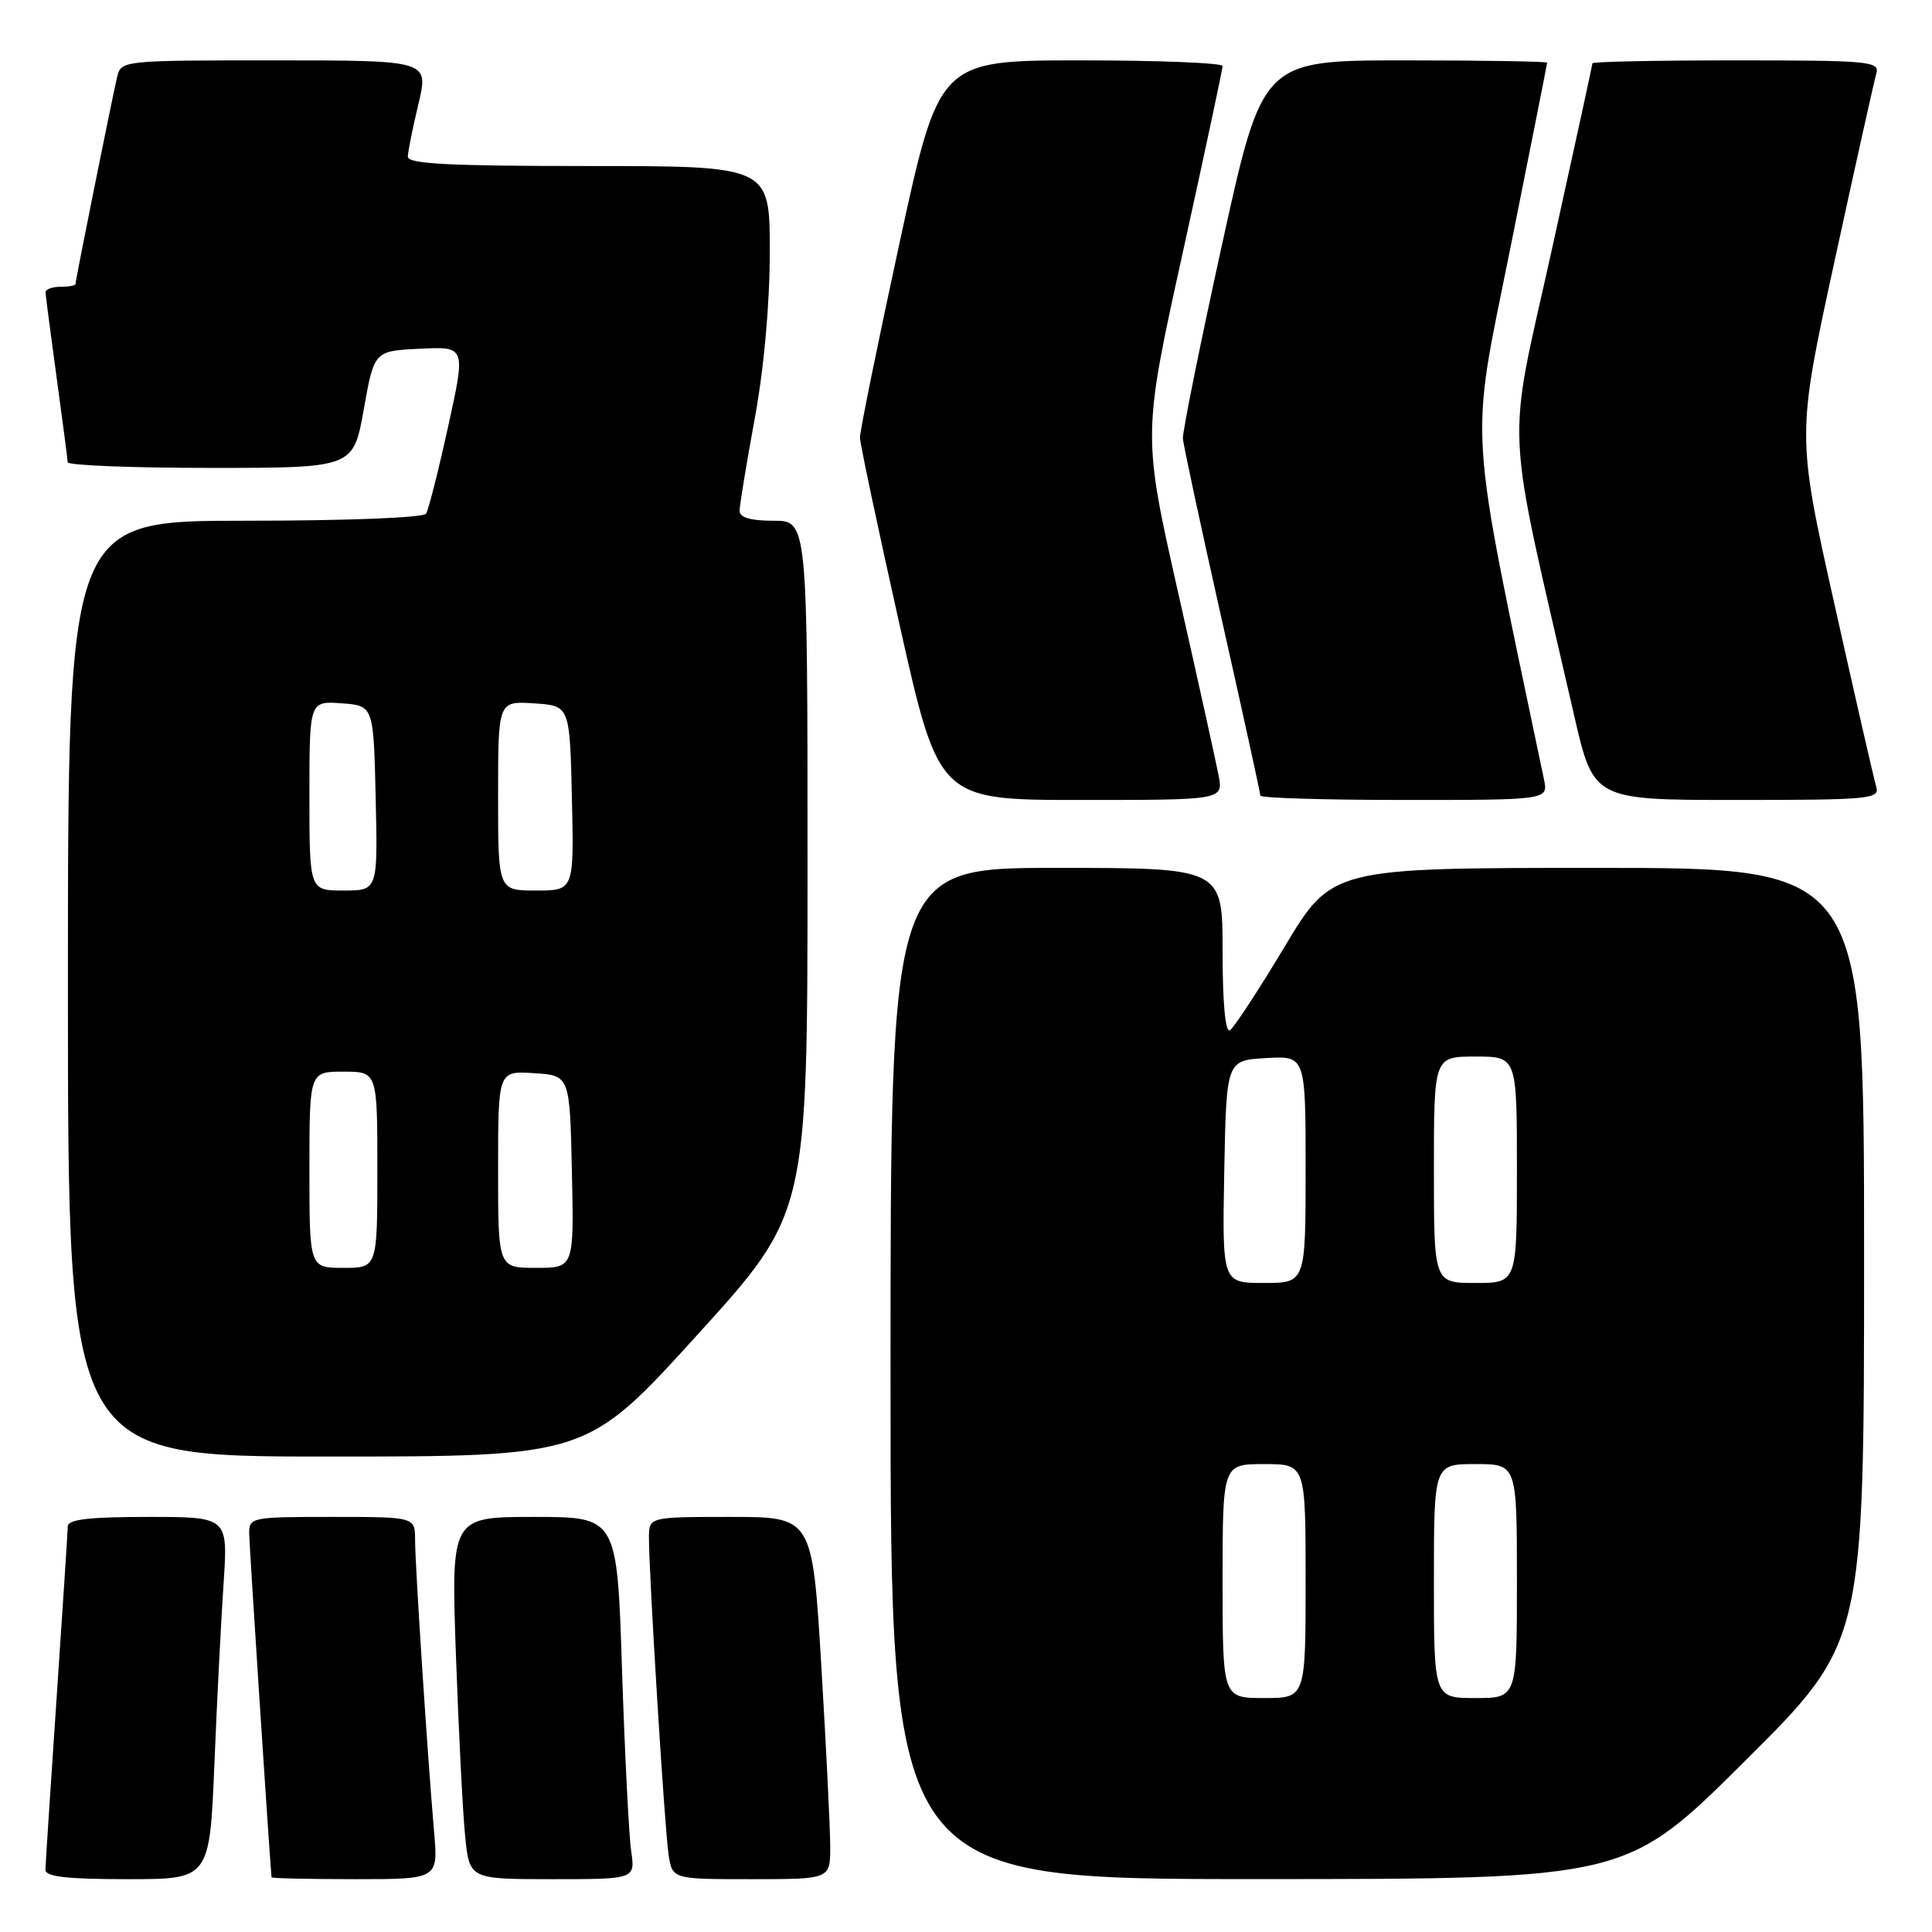 <?xml version="1.0" encoding="UTF-8" standalone="no"?>
<!DOCTYPE svg PUBLIC "-//W3C//DTD SVG 1.1//EN" "http://www.w3.org/Graphics/SVG/1.1/DTD/svg11.dtd" >
<svg xmlns="http://www.w3.org/2000/svg" xmlns:xlink="http://www.w3.org/1999/xlink" version="1.1" viewBox="0 0 256 256">
 <g >
 <path fill="currentColor"
d=" M 28.41 233.75 C 28.75 225.36 29.30 214.56 29.63 209.75 C 30.21 201.00 30.21 201.00 19.61 201.00 C 11.80 201.00 8.99 201.33 8.98 202.25 C 8.97 202.94 8.30 213.18 7.50 225.00 C 6.70 236.82 6.03 247.06 6.02 247.75 C 6.01 248.67 8.83 249.00 16.89 249.00 C 27.77 249.00 27.77 249.00 28.41 233.75 Z  M 57.52 242.75 C 56.64 232.57 55.00 207.37 55.00 204.06 C 55.00 201.00 55.00 201.00 44.00 201.00 C 33.25 201.00 33.00 201.05 33.02 203.25 C 33.04 204.82 35.61 244.48 35.98 248.75 C 35.99 248.89 40.96 249.00 47.03 249.00 C 58.06 249.00 58.06 249.00 57.52 242.75 Z  M 83.63 245.25 C 83.33 243.19 82.79 232.39 82.42 221.25 C 81.77 201.00 81.77 201.00 70.77 201.00 C 59.77 201.00 59.77 201.00 60.41 219.25 C 60.77 229.29 61.31 240.09 61.63 243.25 C 62.20 249.00 62.20 249.00 73.19 249.00 C 84.18 249.00 84.18 249.00 83.63 245.25 Z  M 110.01 244.75 C 110.01 242.41 109.48 231.61 108.83 220.75 C 107.64 201.00 107.64 201.00 96.82 201.00 C 86.00 201.00 86.00 201.00 85.99 203.75 C 85.98 208.56 88.07 242.37 88.59 245.75 C 89.09 249.00 89.09 249.00 99.55 249.00 C 110.00 249.00 110.00 249.00 110.01 244.75 Z  M 231.25 233.31 C 247.00 217.63 247.00 217.63 247.00 166.32 C 247.00 115.00 247.00 115.00 211.74 115.00 C 176.48 115.00 176.48 115.00 170.21 125.46 C 166.76 131.21 163.50 136.19 162.97 136.52 C 162.37 136.89 162.00 132.95 162.00 126.06 C 162.00 115.00 162.00 115.00 140.00 115.00 C 118.00 115.00 118.00 115.00 118.00 182.00 C 118.00 249.00 118.00 249.00 166.75 248.99 C 215.50 248.98 215.50 248.98 231.25 233.31 Z  M 92.38 176.90 C 107.00 160.80 107.00 160.80 107.00 114.90 C 107.00 69.00 107.00 69.00 102.50 69.00 C 99.46 69.00 98.00 68.58 98.00 67.69 C 98.00 66.97 98.90 61.49 100.00 55.50 C 101.24 48.75 102.00 40.32 102.00 33.31 C 102.00 22.00 102.00 22.00 78.00 22.00 C 59.45 22.00 54.01 21.72 54.04 20.75 C 54.06 20.06 54.69 16.91 55.45 13.75 C 56.82 8.00 56.82 8.00 36.43 8.00 C 16.11 8.00 16.04 8.01 15.51 10.25 C 14.84 13.09 10.00 37.15 10.00 37.64 C 10.00 37.84 9.10 38.00 8.00 38.00 C 6.90 38.00 6.01 38.34 6.03 38.75 C 6.05 39.16 6.71 44.22 7.50 50.00 C 8.29 55.78 8.95 60.84 8.97 61.25 C 8.99 61.66 17.51 62.00 27.91 62.00 C 46.82 62.00 46.82 62.00 48.20 54.25 C 49.58 46.50 49.58 46.50 55.65 46.21 C 61.72 45.91 61.72 45.91 59.38 56.51 C 58.10 62.35 56.78 67.54 56.46 68.06 C 56.13 68.60 46.03 69.00 32.44 69.00 C 9.00 69.00 9.00 69.00 9.00 131.00 C 9.00 193.00 9.00 193.00 43.38 193.00 C 77.76 193.00 77.76 193.00 92.38 176.90 Z  M 161.47 102.75 C 161.13 100.96 158.72 90.08 156.12 78.57 C 151.40 57.64 151.40 57.64 156.70 33.57 C 159.61 20.33 162.00 9.16 162.00 8.75 C 162.00 8.34 153.55 8.00 143.22 8.00 C 124.44 8.00 124.44 8.00 119.18 32.25 C 116.29 45.59 113.93 57.17 113.95 58.00 C 113.97 58.83 116.33 69.96 119.19 82.75 C 124.40 106.00 124.40 106.00 143.24 106.00 C 162.09 106.00 162.09 106.00 161.47 102.75 Z  M 204.58 103.25 C 194.40 54.62 194.73 59.74 200.08 33.12 C 202.78 19.64 205.00 8.48 205.00 8.31 C 205.00 8.14 196.52 8.00 186.15 8.00 C 167.29 8.00 167.29 8.00 161.96 32.25 C 159.03 45.59 156.68 57.22 156.74 58.10 C 156.80 58.98 159.14 69.86 161.93 82.27 C 164.72 94.68 167.00 105.10 167.00 105.42 C 167.00 105.74 175.59 106.00 186.08 106.00 C 205.16 106.00 205.16 106.00 204.58 103.25 Z  M 248.61 104.25 C 248.32 103.29 245.83 92.41 243.08 80.09 C 238.07 57.68 238.07 57.68 243.09 34.59 C 245.85 21.89 248.34 10.71 248.62 9.75 C 249.10 8.13 247.75 8.00 230.07 8.00 C 219.58 8.00 211.00 8.17 211.00 8.39 C 211.00 8.60 208.57 19.76 205.60 33.20 C 199.59 60.36 199.30 54.31 208.57 94.75 C 211.15 106.00 211.15 106.00 230.14 106.00 C 247.76 106.00 249.10 105.87 248.61 104.25 Z  M 162.00 209.50 C 162.00 194.00 162.00 194.00 167.50 194.00 C 173.00 194.00 173.00 194.00 173.00 209.50 C 173.00 225.00 173.00 225.00 167.50 225.00 C 162.00 225.00 162.00 225.00 162.00 209.50 Z  M 190.00 209.50 C 190.00 194.00 190.00 194.00 195.50 194.00 C 201.00 194.00 201.00 194.00 201.00 209.50 C 201.00 225.00 201.00 225.00 195.50 225.00 C 190.00 225.00 190.00 225.00 190.00 209.50 Z  M 162.22 155.25 C 162.50 140.50 162.50 140.50 167.75 140.20 C 173.00 139.90 173.00 139.90 173.00 154.95 C 173.00 170.00 173.00 170.00 167.47 170.00 C 161.95 170.00 161.95 170.00 162.22 155.25 Z  M 190.00 155.00 C 190.00 140.00 190.00 140.00 195.50 140.00 C 201.00 140.00 201.00 140.00 201.00 155.00 C 201.00 170.00 201.00 170.00 195.50 170.00 C 190.00 170.00 190.00 170.00 190.00 155.00 Z  M 41.00 155.00 C 41.00 142.00 41.00 142.00 45.50 142.00 C 50.00 142.00 50.00 142.00 50.00 155.00 C 50.00 168.00 50.00 168.00 45.50 168.00 C 41.00 168.00 41.00 168.00 41.00 155.00 Z  M 66.00 154.95 C 66.00 141.89 66.00 141.89 70.75 142.20 C 75.50 142.50 75.50 142.50 75.78 155.25 C 76.06 168.00 76.06 168.00 71.03 168.00 C 66.00 168.00 66.00 168.00 66.00 154.95 Z  M 41.00 105.44 C 41.00 92.89 41.00 92.89 45.25 93.19 C 49.50 93.50 49.50 93.50 49.78 105.75 C 50.06 118.00 50.06 118.00 45.53 118.00 C 41.00 118.00 41.00 118.00 41.00 105.44 Z  M 66.00 105.45 C 66.00 92.89 66.00 92.89 70.75 93.20 C 75.50 93.50 75.50 93.50 75.78 105.75 C 76.06 118.00 76.06 118.00 71.03 118.00 C 66.00 118.00 66.00 118.00 66.00 105.45 Z "/>
</g>
</svg>